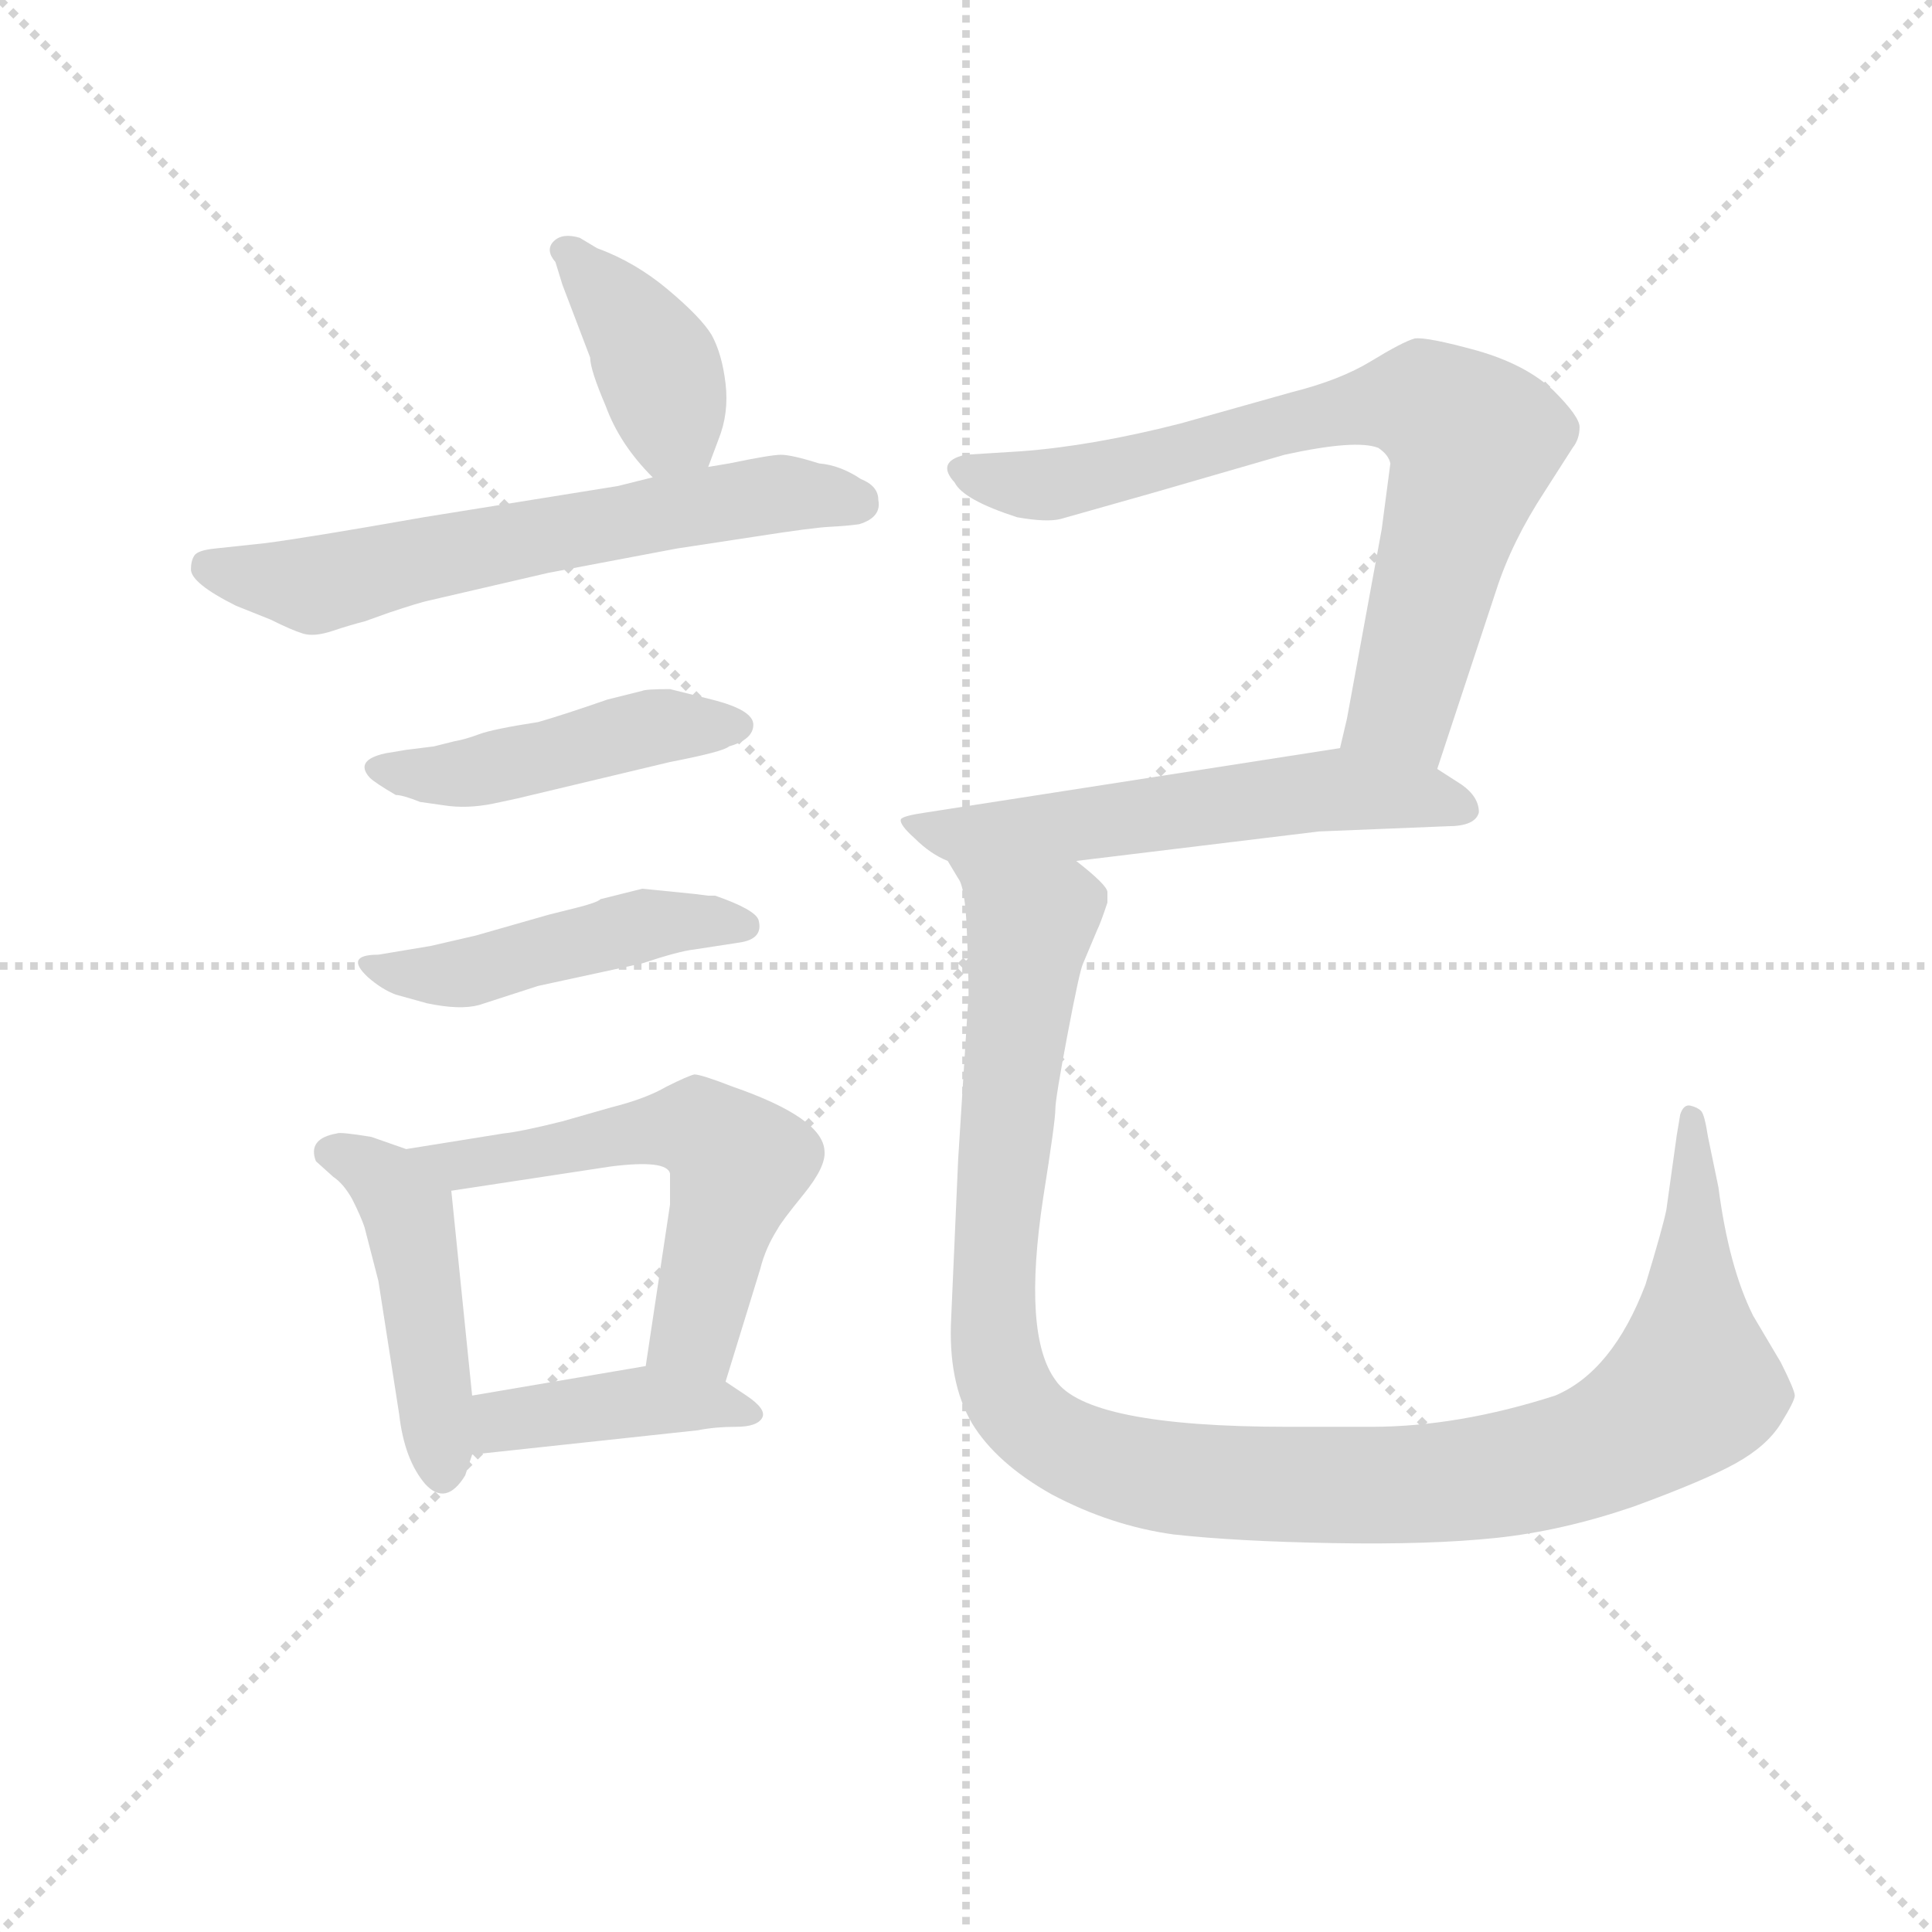 <svg version="1.1" viewBox="0 0 1024 1024" xmlns="http://www.w3.org/2000/svg">
  <g stroke="lightgray" stroke-dasharray="1,1" stroke-width="1" transform="scale(4, 4)">
    <line x1="0" y1="0" x2="256" y2="256"></line>
    <line x1="256" y1="0" x2="0" y2="256"></line>
    <line x1="128" y1="0" x2="128" y2="256"></line>
    <line x1="0" y1="128" x2="256" y2="128"></line>
  </g>
<g transform="scale(0.92, -0.92) translate(60, -900)">
   <style type="text/css">
    @keyframes keyframes0 {
      from {
       stroke: blue;
       stroke-dashoffset: 398;
       stroke-width: 128;
       }
       56% {
       animation-timing-function: step-end;
       stroke: blue;
       stroke-dashoffset: 0;
       stroke-width: 128;
       }
       to {
       stroke: black;
       stroke-width: 1024;
       }
       }
       #make-me-a-hanzi-animation-0 {
         animation: keyframes0 0.574s both;
         animation-delay: 0s;
         animation-timing-function: linear;
       }
    @keyframes keyframes1 {
      from {
       stroke: blue;
       stroke-dashoffset: 635;
       stroke-width: 128;
       }
       67% {
       animation-timing-function: step-end;
       stroke: blue;
       stroke-dashoffset: 0;
       stroke-width: 128;
       }
       to {
       stroke: black;
       stroke-width: 1024;
       }
       }
       #make-me-a-hanzi-animation-1 {
         animation: keyframes1 0.767s both;
         animation-delay: 0.574s;
         animation-timing-function: linear;
       }
    @keyframes keyframes2 {
      from {
       stroke: blue;
       stroke-dashoffset: 465;
       stroke-width: 128;
       }
       60% {
       animation-timing-function: step-end;
       stroke: blue;
       stroke-dashoffset: 0;
       stroke-width: 128;
       }
       to {
       stroke: black;
       stroke-width: 1024;
       }
       }
       #make-me-a-hanzi-animation-2 {
         animation: keyframes2 0.628s both;
         animation-delay: 1.341s;
         animation-timing-function: linear;
       }
    @keyframes keyframes3 {
      from {
       stroke: blue;
       stroke-dashoffset: 467;
       stroke-width: 128;
       }
       60% {
       animation-timing-function: step-end;
       stroke: blue;
       stroke-dashoffset: 0;
       stroke-width: 128;
       }
       to {
       stroke: black;
       stroke-width: 1024;
       }
       }
       #make-me-a-hanzi-animation-3 {
         animation: keyframes3 0.63s both;
         animation-delay: 1.969s;
         animation-timing-function: linear;
       }
    @keyframes keyframes4 {
      from {
       stroke: blue;
       stroke-dashoffset: 463;
       stroke-width: 128;
       }
       60% {
       animation-timing-function: step-end;
       stroke: blue;
       stroke-dashoffset: 0;
       stroke-width: 128;
       }
       to {
       stroke: black;
       stroke-width: 1024;
       }
       }
       #make-me-a-hanzi-animation-4 {
         animation: keyframes4 0.627s both;
         animation-delay: 2.599s;
         animation-timing-function: linear;
       }
    @keyframes keyframes5 {
      from {
       stroke: blue;
       stroke-dashoffset: 575;
       stroke-width: 128;
       }
       65% {
       animation-timing-function: step-end;
       stroke: blue;
       stroke-dashoffset: 0;
       stroke-width: 128;
       }
       to {
       stroke: black;
       stroke-width: 1024;
       }
       }
       #make-me-a-hanzi-animation-5 {
         animation: keyframes5 0.718s both;
         animation-delay: 3.226s;
         animation-timing-function: linear;
       }
    @keyframes keyframes6 {
      from {
       stroke: blue;
       stroke-dashoffset: 414;
       stroke-width: 128;
       }
       57% {
       animation-timing-function: step-end;
       stroke: blue;
       stroke-dashoffset: 0;
       stroke-width: 128;
       }
       to {
       stroke: black;
       stroke-width: 1024;
       }
       }
       #make-me-a-hanzi-animation-6 {
         animation: keyframes6 0.587s both;
         animation-delay: 3.944s;
         animation-timing-function: linear;
       }
    @keyframes keyframes7 {
      from {
       stroke: blue;
       stroke-dashoffset: 759;
       stroke-width: 128;
       }
       71% {
       animation-timing-function: step-end;
       stroke: blue;
       stroke-dashoffset: 0;
       stroke-width: 128;
       }
       to {
       stroke: black;
       stroke-width: 1024;
       }
       }
       #make-me-a-hanzi-animation-7 {
         animation: keyframes7 0.868s both;
         animation-delay: 4.531s;
         animation-timing-function: linear;
       }
    @keyframes keyframes8 {
      from {
       stroke: blue;
       stroke-dashoffset: 575;
       stroke-width: 128;
       }
       65% {
       animation-timing-function: step-end;
       stroke: blue;
       stroke-dashoffset: 0;
       stroke-width: 128;
       }
       to {
       stroke: black;
       stroke-width: 1024;
       }
       }
       #make-me-a-hanzi-animation-8 {
         animation: keyframes8 0.718s both;
         animation-delay: 5.398s;
         animation-timing-function: linear;
       }
    @keyframes keyframes9 {
      from {
       stroke: blue;
       stroke-dashoffset: 1157;
       stroke-width: 128;
       }
       79% {
       animation-timing-function: step-end;
       stroke: blue;
       stroke-dashoffset: 0;
       stroke-width: 128;
       }
       to {
       stroke: black;
       stroke-width: 1024;
       }
       }
       #make-me-a-hanzi-animation-9 {
         animation: keyframes9 1.192s both;
         animation-delay: 6.116s;
         animation-timing-function: linear;
       }
</style>
<path d="M 348.0 631.0 L 354.0 647.0 Q 360.0 662.0 358.0 679.0 Q 356.0 696.0 350.0 707.0 Q 344.0 717.0 325.0 733.0 Q 306.0 749.0 284.0 757.0 L 274.0 763.0 Q 264.0 766.0 259.0 761.0 Q 254.0 756.0 260.0 749.0 L 264.0 736.0 L 280.0 694.0 Q 280.0 687.0 289.0 666.0 Q 297.0 644.0 316.0 625.0 C 337.0 603.0 337.0 603.0 348.0 631.0 Z" fill="lightgray"></path> 
<path d="M 376.0 591.0 Q 408.0 596.0 418.0 596.5 Q 428.0 597.0 435.0 598.0 Q 448.0 602.0 446.0 612.0 Q 446.0 620.0 436.0 624.0 Q 424.0 632.0 412.0 633.0 Q 396.0 638.0 390.0 638.0 Q 384.0 638.0 360.0 633.0 L 348.0 631.0 L 316.0 625.0 L 296.0 620.0 L 184.0 602.0 Q 116.0 590.0 92.0 587.0 L 64.0 584.0 Q 54.0 583.0 52.0 580.0 Q 50.0 577.0 50.0 572.0 Q 50.0 564.0 76.0 551.0 L 96.0 543.0 Q 108.0 537.0 114.5 535.0 Q 121.0 533.0 131.5 536.5 Q 142.0 540.0 150.0 542.0 L 164.0 547.0 Q 182.0 553.0 187.0 554.0 L 256.0 570.0 L 330.0 584.0 L 376.0 591.0 Z" fill="lightgray"></path> 
<path d="M 360.0 470.0 Q 374.0 474.0 374.0 482.5 Q 374.0 491.0 350.0 497.0 L 326.0 503.0 Q 312.0 503.0 310.0 502.0 L 290.0 497.0 Q 264.0 488.0 250.0 484.0 Q 224.0 480.0 216.0 477.0 Q 208.0 474.0 202.0 473.0 L 190.0 470.0 L 174.0 468.0 L 162.0 466.0 Q 144.0 462.0 153.0 452.0 Q 156.0 449.0 168.0 442.0 Q 172.0 442.0 182.0 438.0 L 196.0 436.0 Q 209.0 434.0 224.0 437.0 L 238.0 440.0 L 326.0 461.0 Q 357.0 467.0 360.0 470.0 Z" fill="lightgray"></path> 
<path d="M 340.0 385.0 L 310.0 388.0 L 286.0 382.0 Q 284.0 380.0 272.0 377.0 L 256.0 373.0 L 214.0 361.0 L 188.0 355.0 L 170.0 352.0 L 158.0 350.0 Q 138.0 350.0 152.0 337.0 Q 160.0 330.0 168.0 327.0 L 186.0 322.0 Q 205.0 318.0 216.0 321.0 L 250.0 332.0 L 310.0 345.0 Q 331.0 352.0 340.0 353.0 L 366.0 357.0 Q 380.0 359.0 377.0 370.0 Q 375.0 376.0 352.0 384.0 L 348.0 384.0 L 340.0 385.0 Z" fill="lightgray"></path> 
<path d="M 212.0 96.0 L 200.0 214.0 C 198.0 229.0 198.0 229.0 174.0 238.0 L 154.0 245.0 Q 136.0 248.0 134.0 247.0 Q 117.0 244.0 122.0 231.0 L 132.0 222.0 Q 138.0 218.0 143.0 209.0 Q 148.0 199.0 150.0 193.0 L 158.0 162.0 L 170.0 85.0 Q 173.0 59.0 185.0 45.0 Q 197.0 32.0 208.0 50.0 L 212.0 62.0 L 212.0 96.0 Z" fill="lightgray"></path> 
<path d="M 200.0 214.0 L 292.0 228.0 Q 324.0 232.0 326.0 224.0 L 326.0 206.0 L 312.0 113.0 C 308.0 83.0 349.0 75.0 358.0 104.0 L 378.0 169.0 Q 381.0 181.0 388.0 192.0 Q 390.0 196.0 403.0 212.0 Q 416.0 228.0 415.0 237.0 Q 414.0 256.0 362.0 274.0 Q 344.0 281.0 340.0 281.0 Q 336.0 280.0 324.0 274.0 Q 312.0 267.0 292.0 262.0 L 264.0 254.0 Q 240.0 248.0 230.0 247.0 L 174.0 238.0 C 144.0 233.0 170.0 209.0 200.0 214.0 Z" fill="lightgray"></path> 
<path d="M 312.0 113.0 L 212.0 96.0 C 182.0 91.0 182.0 59.0 212.0 62.0 L 342.0 76.0 Q 352.0 78.0 364.0 78.0 Q 376.0 78.0 379.0 83.0 Q 382.0 88.0 370.0 96.0 L 358.0 104.0 C 338.0 117.0 338.0 117.0 312.0 113.0 Z" fill="lightgray"></path> 
<path d="M 768.0 457.0 L 802.0 560.0 Q 811.0 588.0 830.0 617.0 L 846.0 642.0 Q 850.0 647.0 850.0 654.0 Q 850.0 660.0 835.0 675.0 Q 819.0 690.0 791.0 698.0 Q 762.0 706.0 755.0 705.0 Q 748.0 703.0 730.0 692.0 Q 712.0 681.0 684.0 674.0 L 620.0 656.0 Q 569.0 643.0 528.0 640.0 L 496.0 638.0 Q 479.0 634.0 490.0 622.0 Q 495.0 612.0 526.0 602.0 Q 543.0 599.0 551.0 601.0 Q 558.0 603.0 604.0 616.0 L 680.0 638.0 Q 721.0 647.0 734.0 642.0 Q 740.0 638.0 741.0 633.0 L 736.0 595.0 L 716.0 486.0 L 712.0 469.0 C 705.0 440.0 759.0 429.0 768.0 457.0 Z" fill="lightgray"></path> 
<path d="M 560.0 404.0 L 700.0 421.0 L 774.0 424.0 Q 790.0 424.0 792.0 432.0 Q 792.0 441.0 782.0 448.0 L 768.0 457.0 C 743.0 473.0 742.0 474.0 712.0 469.0 L 474.0 432.0 Q 460.0 430.0 459.0 428.0 Q 458.0 425.0 467.0 417.0 Q 476.0 408.0 486.0 404.0 L 560.0 404.0 Z" fill="lightgray"></path> 
<path d="M 572.0 364.0 Q 574.0 368.0 578.0 380.0 L 578.0 386.0 Q 578.0 390.0 560.0 404.0 C 540.0 426.0 475.0 432.0 486.0 404.0 L 492.0 394.0 Q 496.0 389.0 497.0 364.0 Q 498.0 339.0 498.0 327.0 L 492.0 232.0 L 488.0 141.0 Q 486.0 104.0 500.0 80.0 Q 514.0 57.0 546.0 39.0 Q 580.0 21.0 616.0 16.0 Q 652.0 12.0 708.0 11.0 Q 764.0 10.0 802.0 14.0 Q 840.0 18.0 881.0 32.0 Q 922.0 47.0 940.0 57.0 Q 958.0 67.0 966.0 80.0 Q 974.0 93.0 974.0 96.0 Q 974.0 99.0 966.0 115.0 L 950.0 142.0 Q 936.0 170.0 930.0 216.0 L 924.0 245.0 Q 922.0 258.0 920.0 260.0 Q 918.0 262.0 914.0 263.0 Q 910.0 264.0 908.0 258.0 L 906.0 246.0 L 900.0 203.0 Q 898.0 193.0 888.0 160.0 Q 869.0 110.0 836.0 96.0 Q 780.0 78.0 730.0 78.0 L 682.0 78.0 Q 566.0 78.0 548.0 105.0 Q 529.0 131.0 541.0 210.0 Q 548.0 254.0 548.0 261.0 Q 548.0 267.0 555.0 304.0 Q 562.0 341.0 564.0 345.0 L 572.0 364.0 Z" fill="lightgray"></path> 
      <clipPath id="make-me-a-hanzi-clip-0">
      <path d="M 348.0 631.0 L 354.0 647.0 Q 360.0 662.0 358.0 679.0 Q 356.0 696.0 350.0 707.0 Q 344.0 717.0 325.0 733.0 Q 306.0 749.0 284.0 757.0 L 274.0 763.0 Q 264.0 766.0 259.0 761.0 Q 254.0 756.0 260.0 749.0 L 264.0 736.0 L 280.0 694.0 Q 280.0 687.0 289.0 666.0 Q 297.0 644.0 316.0 625.0 C 337.0 603.0 337.0 603.0 348.0 631.0 Z" fill="lightgray"></path>
      </clipPath>
      <path clip-path="url(#make-me-a-hanzi-clip-0)" d="M 267.0 756.0 L 310.0 705.0 L 327.0 655.0 L 341.0 638.0 " fill="none" id="make-me-a-hanzi-animation-0" stroke-dasharray="270 540" stroke-linecap="round"></path>

      <clipPath id="make-me-a-hanzi-clip-1">
      <path d="M 376.0 591.0 Q 408.0 596.0 418.0 596.5 Q 428.0 597.0 435.0 598.0 Q 448.0 602.0 446.0 612.0 Q 446.0 620.0 436.0 624.0 Q 424.0 632.0 412.0 633.0 Q 396.0 638.0 390.0 638.0 Q 384.0 638.0 360.0 633.0 L 348.0 631.0 L 316.0 625.0 L 296.0 620.0 L 184.0 602.0 Q 116.0 590.0 92.0 587.0 L 64.0 584.0 Q 54.0 583.0 52.0 580.0 Q 50.0 577.0 50.0 572.0 Q 50.0 564.0 76.0 551.0 L 96.0 543.0 Q 108.0 537.0 114.5 535.0 Q 121.0 533.0 131.5 536.5 Q 142.0 540.0 150.0 542.0 L 164.0 547.0 Q 182.0 553.0 187.0 554.0 L 256.0 570.0 L 330.0 584.0 L 376.0 591.0 Z" fill="lightgray"></path>
      </clipPath>
      <path clip-path="url(#make-me-a-hanzi-clip-1)" d="M 61.0 574.0 L 121.0 563.0 L 374.0 614.0 L 434.0 610.0 " fill="none" id="make-me-a-hanzi-animation-1" stroke-dasharray="507 1014" stroke-linecap="round"></path>

      <clipPath id="make-me-a-hanzi-clip-2">
      <path d="M 360.0 470.0 Q 374.0 474.0 374.0 482.5 Q 374.0 491.0 350.0 497.0 L 326.0 503.0 Q 312.0 503.0 310.0 502.0 L 290.0 497.0 Q 264.0 488.0 250.0 484.0 Q 224.0 480.0 216.0 477.0 Q 208.0 474.0 202.0 473.0 L 190.0 470.0 L 174.0 468.0 L 162.0 466.0 Q 144.0 462.0 153.0 452.0 Q 156.0 449.0 168.0 442.0 Q 172.0 442.0 182.0 438.0 L 196.0 436.0 Q 209.0 434.0 224.0 437.0 L 238.0 440.0 L 326.0 461.0 Q 357.0 467.0 360.0 470.0 Z" fill="lightgray"></path>
      </clipPath>
      <path clip-path="url(#make-me-a-hanzi-clip-2)" d="M 159.0 458.0 L 200.0 454.0 L 321.0 482.0 L 365.0 482.0 " fill="none" id="make-me-a-hanzi-animation-2" stroke-dasharray="337 674" stroke-linecap="round"></path>

      <clipPath id="make-me-a-hanzi-clip-3">
      <path d="M 340.0 385.0 L 310.0 388.0 L 286.0 382.0 Q 284.0 380.0 272.0 377.0 L 256.0 373.0 L 214.0 361.0 L 188.0 355.0 L 170.0 352.0 L 158.0 350.0 Q 138.0 350.0 152.0 337.0 Q 160.0 330.0 168.0 327.0 L 186.0 322.0 Q 205.0 318.0 216.0 321.0 L 250.0 332.0 L 310.0 345.0 Q 331.0 352.0 340.0 353.0 L 366.0 357.0 Q 380.0 359.0 377.0 370.0 Q 375.0 376.0 352.0 384.0 L 348.0 384.0 L 340.0 385.0 Z" fill="lightgray"></path>
      </clipPath>
      <path clip-path="url(#make-me-a-hanzi-clip-3)" d="M 161.0 341.0 L 208.0 339.0 L 309.0 367.0 L 368.0 367.0 " fill="none" id="make-me-a-hanzi-animation-3" stroke-dasharray="339 678" stroke-linecap="round"></path>

      <clipPath id="make-me-a-hanzi-clip-4">
      <path d="M 212.0 96.0 L 200.0 214.0 C 198.0 229.0 198.0 229.0 174.0 238.0 L 154.0 245.0 Q 136.0 248.0 134.0 247.0 Q 117.0 244.0 122.0 231.0 L 132.0 222.0 Q 138.0 218.0 143.0 209.0 Q 148.0 199.0 150.0 193.0 L 158.0 162.0 L 170.0 85.0 Q 173.0 59.0 185.0 45.0 Q 197.0 32.0 208.0 50.0 L 212.0 62.0 L 212.0 96.0 Z" fill="lightgray"></path>
      </clipPath>
      <path clip-path="url(#make-me-a-hanzi-clip-4)" d="M 132.0 236.0 L 153.0 227.0 L 175.0 201.0 L 196.0 52.0 " fill="none" id="make-me-a-hanzi-animation-4" stroke-dasharray="335 670" stroke-linecap="round"></path>

      <clipPath id="make-me-a-hanzi-clip-5">
      <path d="M 200.0 214.0 L 292.0 228.0 Q 324.0 232.0 326.0 224.0 L 326.0 206.0 L 312.0 113.0 C 308.0 83.0 349.0 75.0 358.0 104.0 L 378.0 169.0 Q 381.0 181.0 388.0 192.0 Q 390.0 196.0 403.0 212.0 Q 416.0 228.0 415.0 237.0 Q 414.0 256.0 362.0 274.0 Q 344.0 281.0 340.0 281.0 Q 336.0 280.0 324.0 274.0 Q 312.0 267.0 292.0 262.0 L 264.0 254.0 Q 240.0 248.0 230.0 247.0 L 174.0 238.0 C 144.0 233.0 170.0 209.0 200.0 214.0 Z" fill="lightgray"></path>
      </clipPath>
      <path clip-path="url(#make-me-a-hanzi-clip-5)" d="M 181.0 237.0 L 206.0 228.0 L 329.0 250.0 L 345.0 248.0 L 359.0 238.0 L 366.0 229.0 L 340.0 133.0 L 352.0 113.0 " fill="none" id="make-me-a-hanzi-animation-5" stroke-dasharray="447 894" stroke-linecap="round"></path>

      <clipPath id="make-me-a-hanzi-clip-6">
      <path d="M 312.0 113.0 L 212.0 96.0 C 182.0 91.0 182.0 59.0 212.0 62.0 L 342.0 76.0 Q 352.0 78.0 364.0 78.0 Q 376.0 78.0 379.0 83.0 Q 382.0 88.0 370.0 96.0 L 358.0 104.0 C 338.0 117.0 338.0 117.0 312.0 113.0 Z" fill="lightgray"></path>
      </clipPath>
      <path clip-path="url(#make-me-a-hanzi-clip-6)" d="M 219.0 68.0 L 236.0 83.0 L 308.0 93.0 L 370.0 86.0 " fill="none" id="make-me-a-hanzi-animation-6" stroke-dasharray="286 572" stroke-linecap="round"></path>

      <clipPath id="make-me-a-hanzi-clip-7">
      <path d="M 768.0 457.0 L 802.0 560.0 Q 811.0 588.0 830.0 617.0 L 846.0 642.0 Q 850.0 647.0 850.0 654.0 Q 850.0 660.0 835.0 675.0 Q 819.0 690.0 791.0 698.0 Q 762.0 706.0 755.0 705.0 Q 748.0 703.0 730.0 692.0 Q 712.0 681.0 684.0 674.0 L 620.0 656.0 Q 569.0 643.0 528.0 640.0 L 496.0 638.0 Q 479.0 634.0 490.0 622.0 Q 495.0 612.0 526.0 602.0 Q 543.0 599.0 551.0 601.0 Q 558.0 603.0 604.0 616.0 L 680.0 638.0 Q 721.0 647.0 734.0 642.0 Q 740.0 638.0 741.0 633.0 L 736.0 595.0 L 716.0 486.0 L 712.0 469.0 C 705.0 440.0 759.0 429.0 768.0 457.0 Z" fill="lightgray"></path>
      </clipPath>
      <path clip-path="url(#make-me-a-hanzi-clip-7)" d="M 494.0 630.0 L 544.0 621.0 L 723.0 665.0 L 753.0 669.0 L 772.0 661.0 L 789.0 646.0 L 787.0 633.0 L 748.0 492.0 L 720.0 472.0 " fill="none" id="make-me-a-hanzi-animation-7" stroke-dasharray="631 1262" stroke-linecap="round"></path>

      <clipPath id="make-me-a-hanzi-clip-8">
      <path d="M 560.0 404.0 L 700.0 421.0 L 774.0 424.0 Q 790.0 424.0 792.0 432.0 Q 792.0 441.0 782.0 448.0 L 768.0 457.0 C 743.0 473.0 742.0 474.0 712.0 469.0 L 474.0 432.0 Q 460.0 430.0 459.0 428.0 Q 458.0 425.0 467.0 417.0 Q 476.0 408.0 486.0 404.0 L 560.0 404.0 Z" fill="lightgray"></path>
      </clipPath>
      <path clip-path="url(#make-me-a-hanzi-clip-8)" d="M 468.0 425.0 L 488.0 419.0 L 553.0 423.0 L 714.0 445.0 L 784.0 434.0 " fill="none" id="make-me-a-hanzi-animation-8" stroke-dasharray="447 894" stroke-linecap="round"></path>

      <clipPath id="make-me-a-hanzi-clip-9">
      <path d="M 572.0 364.0 Q 574.0 368.0 578.0 380.0 L 578.0 386.0 Q 578.0 390.0 560.0 404.0 C 540.0 426.0 475.0 432.0 486.0 404.0 L 492.0 394.0 Q 496.0 389.0 497.0 364.0 Q 498.0 339.0 498.0 327.0 L 492.0 232.0 L 488.0 141.0 Q 486.0 104.0 500.0 80.0 Q 514.0 57.0 546.0 39.0 Q 580.0 21.0 616.0 16.0 Q 652.0 12.0 708.0 11.0 Q 764.0 10.0 802.0 14.0 Q 840.0 18.0 881.0 32.0 Q 922.0 47.0 940.0 57.0 Q 958.0 67.0 966.0 80.0 Q 974.0 93.0 974.0 96.0 Q 974.0 99.0 966.0 115.0 L 950.0 142.0 Q 936.0 170.0 930.0 216.0 L 924.0 245.0 Q 922.0 258.0 920.0 260.0 Q 918.0 262.0 914.0 263.0 Q 910.0 264.0 908.0 258.0 L 906.0 246.0 L 900.0 203.0 Q 898.0 193.0 888.0 160.0 Q 869.0 110.0 836.0 96.0 Q 780.0 78.0 730.0 78.0 L 682.0 78.0 Q 566.0 78.0 548.0 105.0 Q 529.0 131.0 541.0 210.0 Q 548.0 254.0 548.0 261.0 Q 548.0 267.0 555.0 304.0 Q 562.0 341.0 564.0 345.0 L 572.0 364.0 Z" fill="lightgray"></path>
      </clipPath>
      <path clip-path="url(#make-me-a-hanzi-clip-9)" d="M 493.0 402.0 L 533.0 364.0 L 515.0 208.0 L 514.0 118.0 L 532.0 82.0 L 565.0 61.0 L 638.0 47.0 L 766.0 45.0 L 839.0 58.0 L 877.0 74.0 L 915.0 101.0 L 914.0 256.0 " fill="none" id="make-me-a-hanzi-animation-9" stroke-dasharray="1029 2058" stroke-linecap="round"></path>

</g>
</svg>
